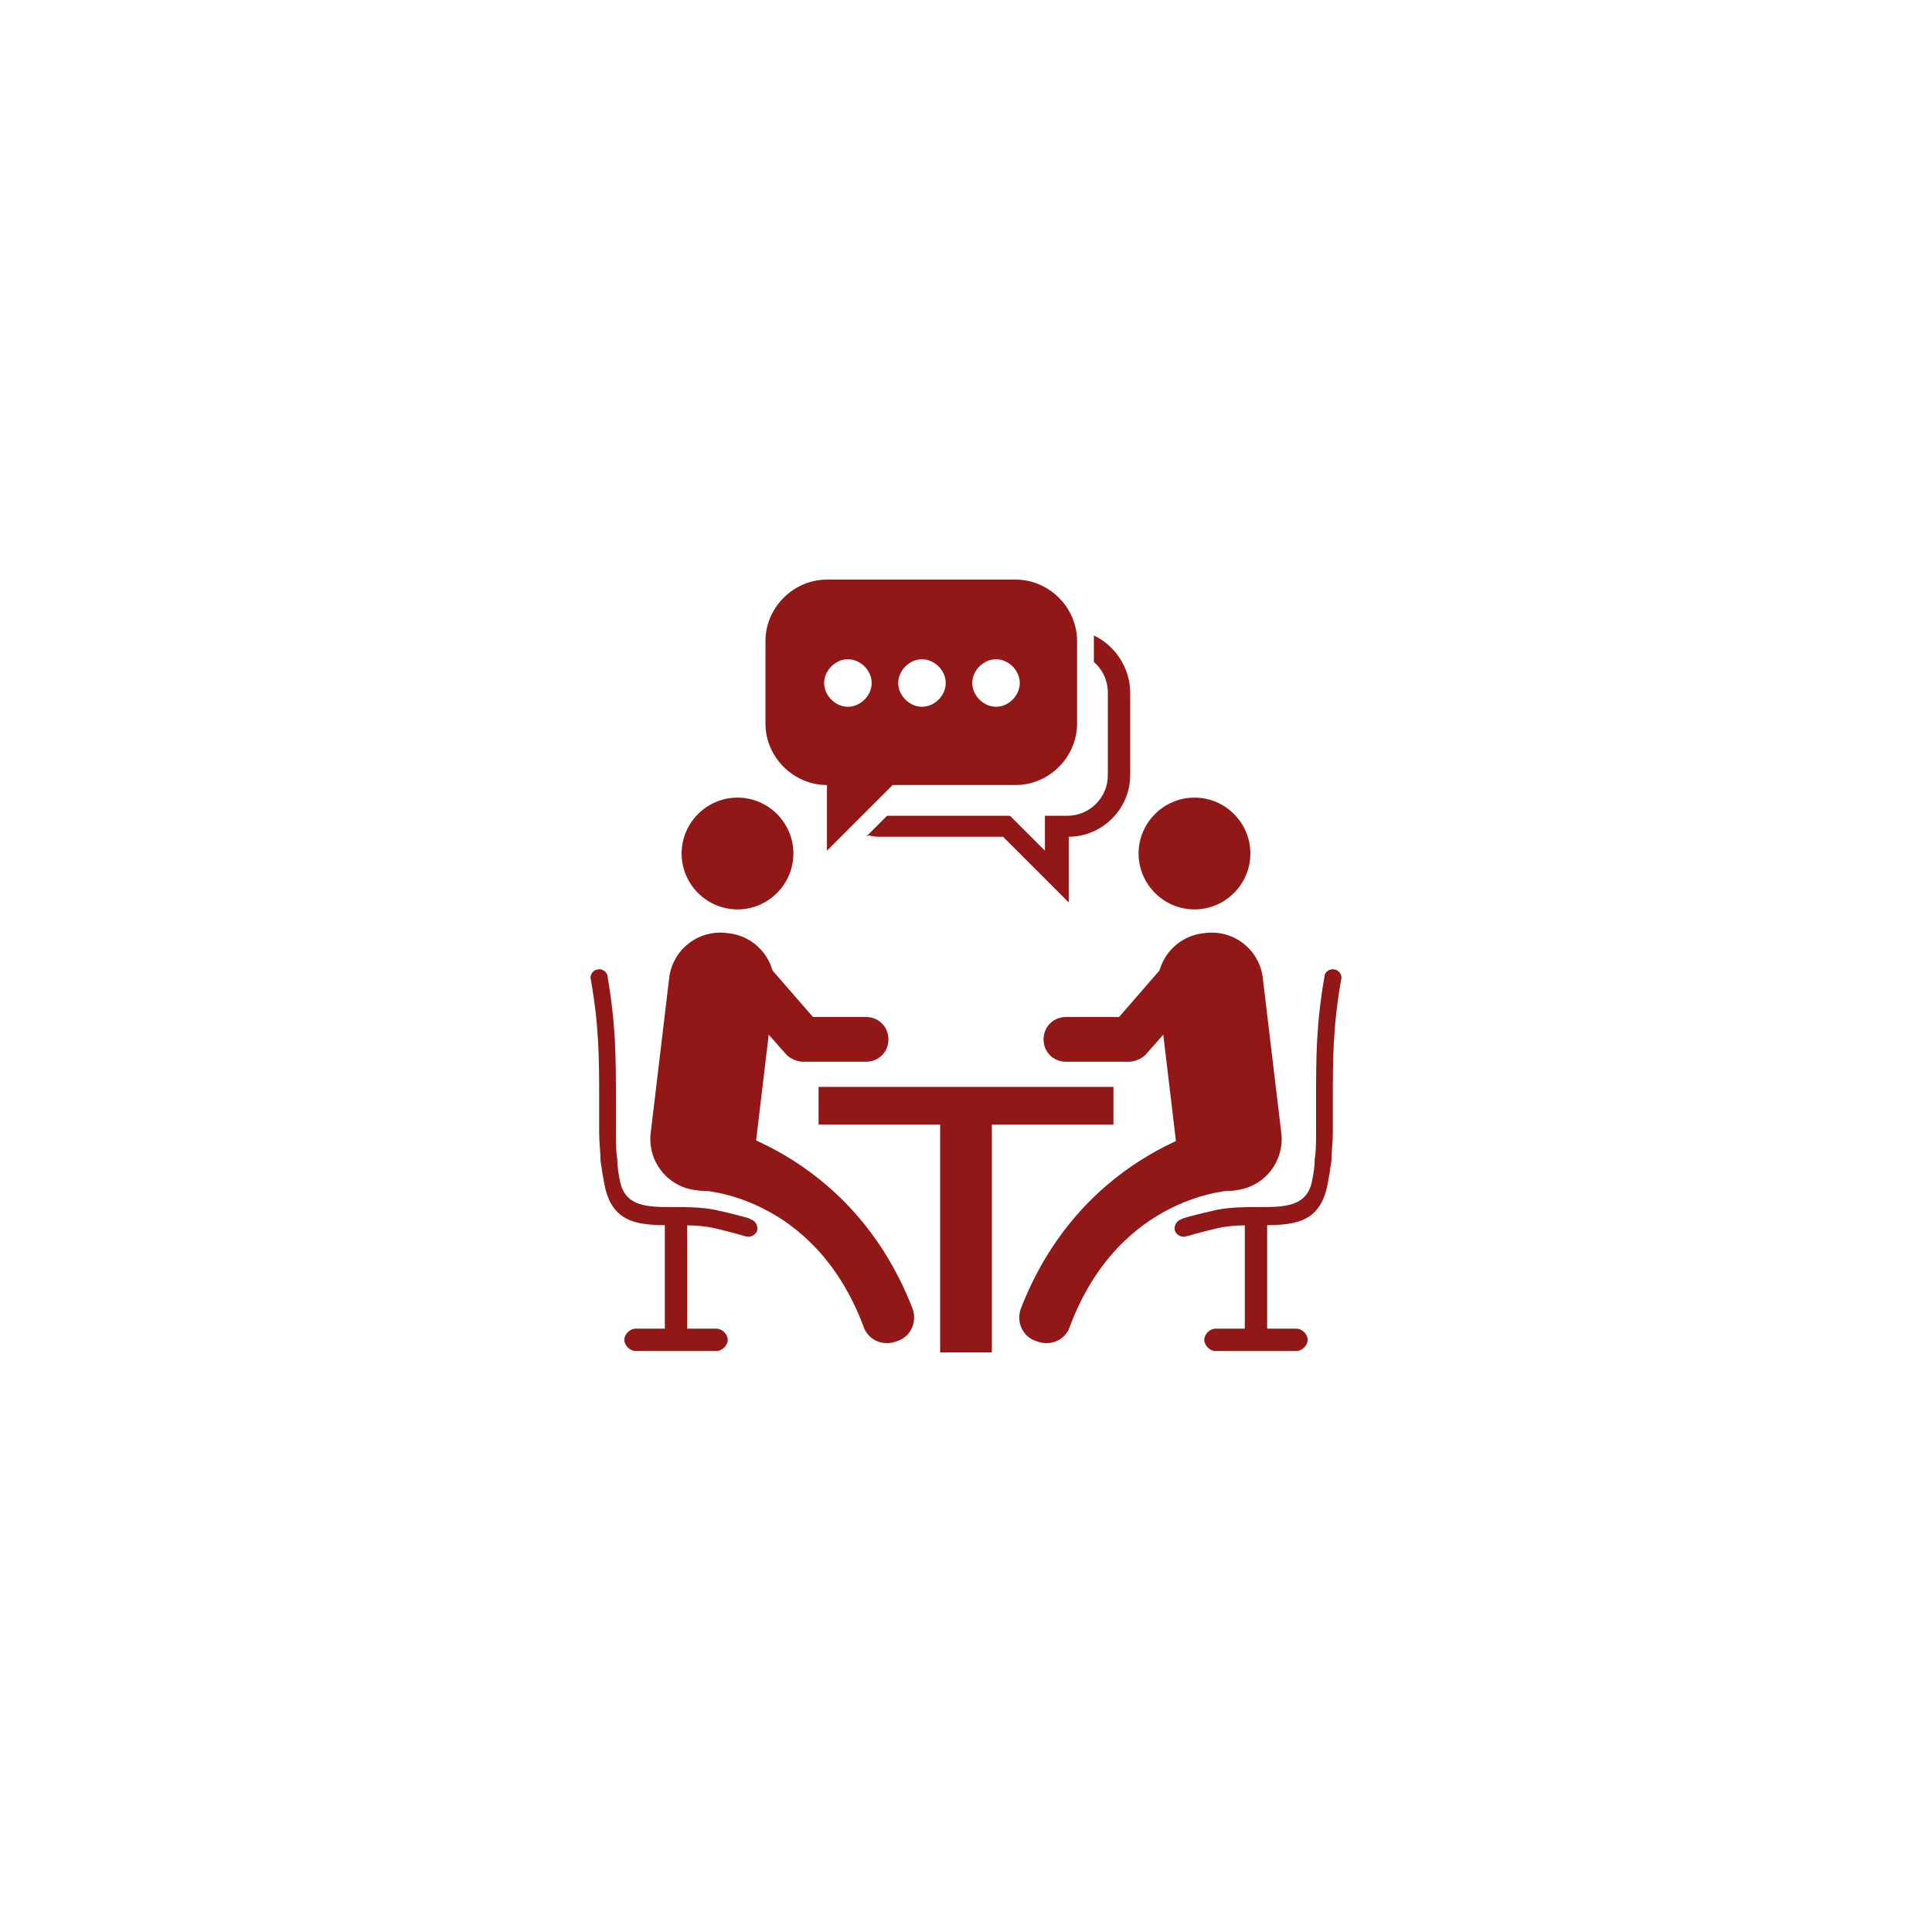 <svg xmlns="http://www.w3.org/2000/svg" xmlns:xlink="http://www.w3.org/1999/xlink" width="500" zoomAndPan="magnify" viewBox="0 0 375 375" height="500" preserveAspectRatio="xMidYMid meet" version="1.0"><defs><clipPath id="8b98c42cd6"><path d="M 182 213 L 193 213 L 193 262.5 L 182 262.5 Z M 182 213 " clip-rule="nonzero"/></clipPath><clipPath id="8a91301bab"><path d="M 114.375 188 L 148 188 L 148 241 L 114.375 241 Z M 114.375 188 " clip-rule="nonzero"/></clipPath><clipPath id="1914c4f429"><path d="M 121 257 L 142 257 L 142 262.5 L 121 262.5 Z M 121 257 " clip-rule="nonzero"/></clipPath><clipPath id="ac1e3b54e1"><path d="M 227 188 L 260.625 188 L 260.625 241 L 227 241 Z M 227 188 " clip-rule="nonzero"/></clipPath><clipPath id="4b023e0266"><path d="M 233 257 L 254 257 L 254 262.5 L 233 262.5 Z M 233 257 " clip-rule="nonzero"/></clipPath><clipPath id="098d12a0ba"><path d="M 148 112.5 L 210 112.5 L 210 166 L 148 166 Z M 148 112.5 " clip-rule="nonzero"/></clipPath></defs><rect x="-37.5" width="450" fill="#ffffff" y="-37.5" height="450" fill-opacity="1"/><rect x="-37.5" width="450" fill="#ffffff" y="-37.5" height="450" fill-opacity="1"/><path fill="#921717" d="M 158.883 210.965 L 216.117 210.965 L 216.117 218.285 L 158.883 218.285 Z M 158.883 210.965 " fill-opacity="1" fill-rule="evenodd"/><g clip-path="url(#8b98c42cd6)"><path fill="#921717" d="M 182.48 213.945 L 192.52 213.945 L 192.52 262.5 L 182.48 262.5 Z M 182.48 213.945 " fill-opacity="1" fill-rule="evenodd"/></g><path fill="#921717" d="M 146.676 222.086 C 146.133 227.781 140.98 231.848 135.285 231.035 C 129.59 230.492 125.52 225.34 126.332 219.645 L 129.859 190.078 C 130.402 184.379 135.555 180.312 141.254 181.125 C 146.949 181.668 151.016 186.82 150.203 192.52 Z M 146.676 222.086 " fill-opacity="1" fill-rule="nonzero"/><path fill="#921717" d="M 143.152 154.816 C 149.117 154.816 154 159.695 154 165.664 C 154 171.633 149.117 176.516 143.152 176.516 C 137.184 176.516 132.301 171.633 132.301 165.664 C 132.301 159.695 137.184 154.816 143.152 154.816 Z M 143.152 154.816 " fill-opacity="1" fill-rule="evenodd"/><path fill="#921717" d="M 140.711 190.621 C 139.082 188.719 139.355 186.008 140.98 184.652 C 142.879 183.023 145.594 183.297 146.949 184.922 L 157.797 197.402 L 168.105 197.402 C 170.547 197.402 172.445 199.301 172.445 201.742 C 172.445 204.184 170.547 206.082 168.105 206.082 L 155.898 206.082 C 154.816 206.082 153.457 205.539 152.645 204.723 L 140.438 190.891 Z M 140.711 190.621 " fill-opacity="1" fill-rule="nonzero"/><path fill="#921717" d="M 135.555 231.035 C 132.844 230.492 130.402 224.797 130.672 222.086 C 131.215 219.371 133.93 217.473 136.641 218.016 C 136.641 218.016 164.852 222.625 177.059 253.82 C 178.141 256.531 176.785 259.516 174.074 260.328 C 171.359 261.414 168.379 260.059 167.562 257.348 C 157.797 231.578 135.828 231.035 135.828 231.035 Z M 135.555 231.035 " fill-opacity="1" fill-rule="nonzero"/><g clip-path="url(#8a91301bab)"><path fill="#921717" d="M 145.863 236.73 C 146.676 237.004 147.219 238.086 146.949 238.902 C 146.676 239.715 145.594 240.258 144.777 239.988 C 144.777 239.988 142.066 239.172 138.539 238.359 C 136.098 237.816 133.387 237.816 130.945 237.816 C 124.434 237.816 119.012 237.816 117.383 230.223 C 117.109 228.867 116.84 227.238 116.57 225.34 C 116.57 223.711 116.297 221.812 116.297 219.914 C 116.297 217.473 116.297 215.305 116.297 213.402 C 116.297 205.539 116.297 199.301 114.672 190.078 C 114.398 189.262 115.211 188.18 116.027 188.18 C 116.84 187.906 117.926 188.719 117.926 189.535 C 119.551 199.027 119.551 205.266 119.551 213.402 C 119.551 215.574 119.551 217.473 119.551 219.914 C 119.551 221.543 119.551 223.441 119.824 225.066 C 119.824 226.695 120.094 228.051 120.367 229.406 C 121.449 234.289 125.793 234.289 130.672 234.289 C 133.387 234.289 136.098 234.289 138.812 234.832 C 142.609 235.645 145.32 236.461 145.32 236.461 Z M 145.863 236.73 " fill-opacity="1" fill-rule="nonzero"/></g><path fill="#921717" d="M 129.047 236.188 L 133.387 236.188 L 133.387 261.145 L 129.047 261.145 Z M 129.047 236.188 " fill-opacity="1" fill-rule="nonzero"/><g clip-path="url(#1914c4f429)"><path fill="#921717" d="M 139.082 257.891 C 140.168 257.891 141.254 258.973 141.254 260.059 C 141.254 261.145 140.168 262.23 139.082 262.23 L 123.352 262.23 C 122.266 262.23 121.18 261.145 121.18 260.059 C 121.18 258.973 122.266 257.891 123.352 257.891 Z M 139.082 257.891 " fill-opacity="1" fill-rule="nonzero"/></g><path fill="#921717" d="M 228.324 222.086 C 228.867 227.781 234.02 231.848 239.715 231.035 C 245.41 230.492 249.48 225.34 248.668 219.645 L 245.141 190.078 C 244.598 184.379 239.445 180.312 233.746 181.125 C 228.051 181.668 223.984 186.82 224.797 192.52 Z M 228.324 222.086 " fill-opacity="1" fill-rule="nonzero"/><path fill="#921717" d="M 231.848 154.816 C 225.883 154.816 221 159.695 221 165.664 C 221 171.633 225.883 176.516 231.848 176.516 C 237.816 176.516 242.699 171.633 242.699 165.664 C 242.699 159.695 237.816 154.816 231.848 154.816 Z M 231.848 154.816 " fill-opacity="1" fill-rule="evenodd"/><path fill="#921717" d="M 234.289 190.621 C 235.918 188.719 235.645 186.008 234.02 184.652 C 232.121 183.023 229.406 183.297 228.051 184.922 L 217.203 197.402 L 206.895 197.402 C 204.453 197.402 202.555 199.301 202.555 201.742 C 202.555 204.184 204.453 206.082 206.895 206.082 L 219.102 206.082 C 220.184 206.082 221.543 205.539 222.355 204.723 L 234.562 190.891 Z M 234.289 190.621 " fill-opacity="1" fill-rule="nonzero"/><path fill="#921717" d="M 239.715 231.035 C 242.426 230.492 244.867 224.797 244.598 222.086 C 244.055 219.371 241.344 217.473 238.629 218.016 C 238.629 218.016 210.422 222.625 198.215 253.82 C 197.129 256.531 198.484 259.516 201.199 260.328 C 203.91 261.414 206.895 260.059 207.707 257.348 C 217.473 231.578 239.445 231.035 239.445 231.035 Z M 239.715 231.035 " fill-opacity="1" fill-rule="nonzero"/><g clip-path="url(#ac1e3b54e1)"><path fill="#921717" d="M 229.137 236.73 C 228.324 237.004 227.781 238.086 228.051 238.902 C 228.324 239.715 229.406 240.258 230.223 239.988 C 230.223 239.988 232.934 239.172 236.461 238.359 C 238.902 237.816 241.613 237.816 244.055 237.816 C 250.566 237.816 255.988 237.816 257.617 230.223 C 257.891 228.867 258.16 227.238 258.43 225.34 C 258.43 223.711 258.703 221.812 258.703 219.914 C 258.703 217.473 258.703 215.305 258.703 213.402 C 258.703 205.539 258.703 199.301 260.328 190.078 C 260.602 189.262 259.789 188.18 258.973 188.18 C 258.16 187.906 257.074 188.719 257.074 189.535 C 255.449 199.027 255.449 205.266 255.449 213.402 C 255.449 215.574 255.449 217.473 255.449 219.914 C 255.449 221.543 255.449 223.441 255.176 225.066 C 255.176 226.695 254.906 228.051 254.633 229.406 C 253.547 234.289 249.207 234.289 244.328 234.289 C 241.613 234.289 238.902 234.289 236.188 234.832 C 232.391 235.645 229.68 236.461 229.68 236.461 Z M 229.137 236.73 " fill-opacity="1" fill-rule="nonzero"/></g><path fill="#921717" d="M 241.613 236.188 L 241.613 261.145 L 245.953 261.145 L 245.953 236.188 Z M 241.613 236.188 " fill-opacity="1" fill-rule="nonzero"/><g clip-path="url(#4b023e0266)"><path fill="#921717" d="M 235.918 257.891 C 234.832 257.891 233.746 258.973 233.746 260.059 C 233.746 261.145 234.832 262.23 235.918 262.23 L 251.648 262.23 C 252.734 262.23 253.82 261.145 253.82 260.059 C 253.82 258.973 252.734 257.891 251.648 257.891 Z M 235.918 257.891 " fill-opacity="1" fill-rule="nonzero"/></g><path fill="#921717" d="M 168.648 162.137 C 169.461 162.41 170.277 162.41 170.816 162.41 L 194.688 162.41 L 207.438 175.16 L 207.438 162.41 C 213.945 162.41 219.371 156.984 219.371 150.477 L 219.371 134.473 C 219.371 129.59 216.387 125.25 212.32 123.352 C 212.32 123.891 212.32 124.164 212.32 124.707 L 212.32 128.504 C 213.945 129.859 215.031 132.031 215.031 134.473 L 215.031 150.477 C 215.031 154.816 211.504 158.34 207.164 158.34 L 202.824 158.34 L 202.824 165.121 L 196.043 158.34 L 172.176 158.34 L 168.105 162.41 Z M 168.648 162.137 " fill-opacity="1" fill-rule="evenodd"/><g clip-path="url(#098d12a0ba)"><path fill="#921717" d="M 160.512 112.5 L 197.129 112.5 C 203.641 112.5 209.062 117.926 209.062 124.434 L 209.062 140.438 C 209.062 146.949 203.641 152.375 197.129 152.375 L 173.258 152.375 L 160.512 165.121 L 160.512 152.375 C 154 152.375 148.574 146.949 148.574 140.438 L 148.574 124.434 C 148.574 117.926 154 112.5 160.512 112.5 Z M 164.578 127.961 C 167.02 127.961 169.191 130.133 169.191 132.574 C 169.191 135.012 167.02 137.184 164.578 137.184 C 162.137 137.184 159.969 135.012 159.969 132.574 C 159.969 130.133 162.137 127.961 164.578 127.961 Z M 178.957 127.961 C 181.398 127.961 183.566 130.133 183.566 132.574 C 183.566 135.012 181.398 137.184 178.957 137.184 C 176.516 137.184 174.344 135.012 174.344 132.574 C 174.344 130.133 176.516 127.961 178.957 127.961 Z M 193.332 127.961 C 195.773 127.961 197.941 130.133 197.941 132.574 C 197.941 135.012 195.773 137.184 193.332 137.184 C 190.891 137.184 188.719 135.012 188.719 132.574 C 188.719 130.133 190.891 127.961 193.332 127.961 Z M 193.332 127.961 " fill-opacity="1" fill-rule="evenodd"/></g></svg>